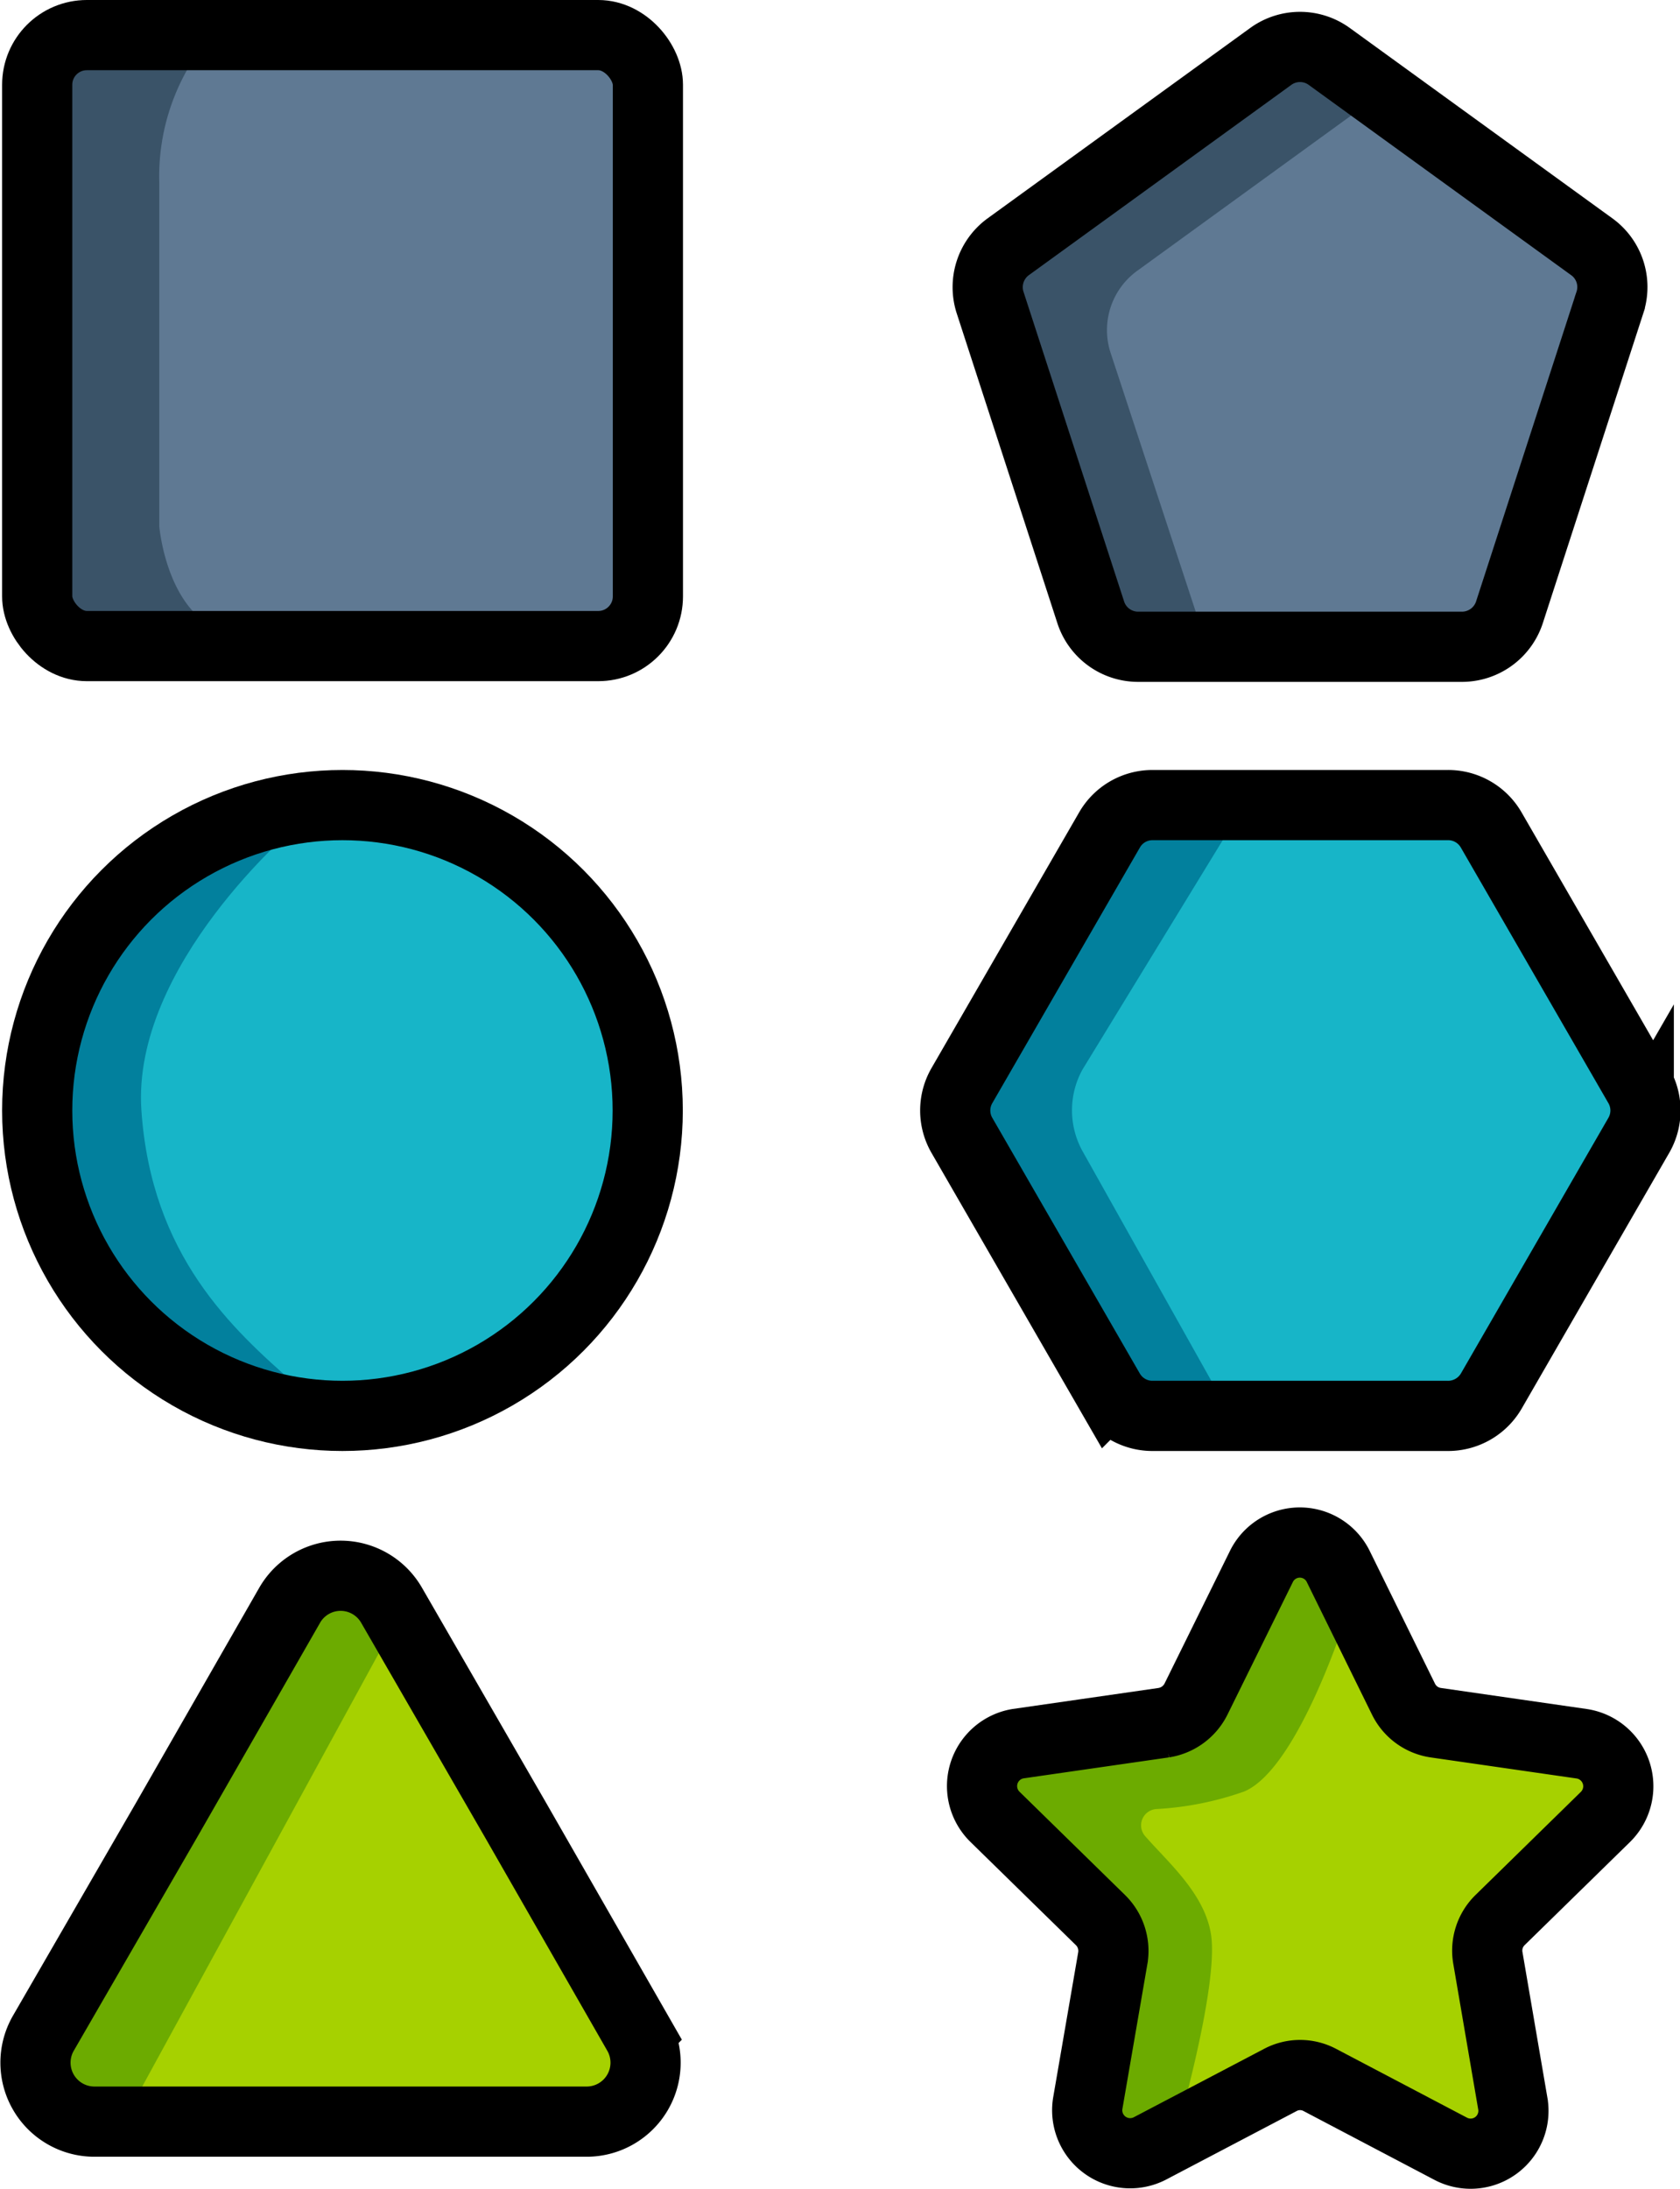 <svg id="Capa_1" data-name="Capa 1" xmlns="http://www.w3.org/2000/svg" viewBox="0 0 95.76 124.71"><defs><style>.cls-1{fill:#a6d100;}.cls-2{fill:#6cab00;}.cls-3{fill:#17b5c8;}.cls-4{fill:#02809d;}.cls-5{fill:#5f7993;}.cls-6{fill:#3a5368;}.cls-7{fill:none;stroke:#000;stroke-miterlimit:10;stroke-width:4px;}</style></defs><polygon class="cls-1" points="75.24 87.9 81.26 97.98 92.28 100.73 84.8 110.79 85.53 122 74.1 117.44 64.61 122.69 62.21 121.37 63.29 110.33 56.62 102.19 57.11 99.68 67.84 98.04 72.55 88.73 75.24 87.9"/><path class="cls-2" d="M76.92,91.53s-2.82,9.2-6,10.54a17.89,17.89,0,0,1-5,1,.93.93,0,0,0-.64,1.55c1.31,1.5,3.39,3.27,3.75,5.61.43,2.81-1.79,10.62-1.79,10.62s-5,1.55-4.95.49.92-10.33.92-10.33S55,102,56,101.22a29.53,29.53,0,0,1,3.58-2.09L67.84,98l5.38-9.54A3.13,3.13,0,0,1,76.92,91.53Z"/><polygon class="cls-1" points="16.52 89.74 1.34 119.12 6.16 121.37 35.99 120.88 36.93 116.65 21.75 89.74 16.52 89.74"/><path class="cls-2" d="M22.31,92.88,7.73,119.57,3,119.88l.32-5.51L18.5,88.84S22.2,91,22.31,92.88Z"/><polygon class="cls-3" points="64.25 46.02 84.4 46.02 93.76 63.27 84.21 80.67 65.69 80.67 54.45 62.38 64.25 46.02"/><path class="cls-4" d="M70.19,47.06,61.7,60.94a4.81,4.81,0,0,0,0,4.64l7.45,13.28-3.5,1.81L54.83,61.85,64.8,46Z"/><circle class="cls-3" cx="19.52" cy="63.27" r="17.25"/><path class="cls-4" d="M16.82,47.13S7.49,55,8.06,63.27s5.17,12.45,8.76,15.59L9.2,77.28,1.34,66S.87,54.84,6,52.27,10.54,46.57,16.82,47.13Z"/><path class="cls-5" d="M73.17,2.83,57.47,14.08l-.71,4.15L63,36.81h22.2l7-21.3S74.44,1.93,73.17,2.83Z"/><path class="cls-6" d="M77.82,6l-13,9.43a4.17,4.17,0,0,0-1.51,4.69l5.06,15.38L62.75,36l-6-21.18L72.55,2.67Z"/><polygon class="cls-5" points="3.15 2.67 3.15 35.47 36.5 35.47 36.5 2.77 3.15 2.67"/><path class="cls-6" d="M11.43,2.79a12.37,12.37,0,0,0-2.35,7.67V30s.45,5.28,4,6.06H3V2.67Z"/><rect class="cls-7" x="2.12" y="2" width="34.81" height="34.81" rx="2.83"/><circle class="cls-7" cx="19.52" cy="63.27" r="17.4"/><path class="cls-7" d="M19.46,120.88H5.36a3.36,3.36,0,0,1-2.91-5l7.06-12.21,7-12.21a3.35,3.35,0,0,1,5.81,0l7.05,12.21,7,12.21a3.36,3.36,0,0,1-2.91,5Z"/><path class="cls-7" d="M72.44,3.21l-15,10.87a2.85,2.85,0,0,0-1,3.17l5.72,17.6a2.84,2.84,0,0,0,2.69,2h18.5a2.85,2.85,0,0,0,2.7-2l5.71-17.6a2.83,2.83,0,0,0-1-3.17l-15-10.87A2.84,2.84,0,0,0,72.44,3.21Z"/><path class="cls-7" d="M76.29,89.27,80,96.81a2.44,2.44,0,0,0,1.84,1.34l8.32,1.2a2.45,2.45,0,0,1,1.35,4.17l-6,5.87a2.43,2.43,0,0,0-.7,2.17l1.42,8.29a2.44,2.44,0,0,1-3.55,2.57l-7.44-3.91a2.4,2.4,0,0,0-2.27,0l-7.45,3.91A2.45,2.45,0,0,1,62,119.85l1.43-8.29a2.46,2.46,0,0,0-.71-2.17l-6-5.87A2.45,2.45,0,0,1,58,99.35l8.33-1.2a2.48,2.48,0,0,0,1.84-1.34l3.72-7.54A2.44,2.44,0,0,1,76.29,89.27Z"/><path class="cls-7" d="M82.51,45.87H65.69a2.82,2.82,0,0,0-2.45,1.42L54.83,61.85a2.83,2.83,0,0,0,0,2.84l8.41,14.57a2.83,2.83,0,0,0,2.45,1.41H82.51A2.85,2.85,0,0,0,85,79.26l8.41-14.57a2.83,2.83,0,0,0,0-2.84L85,47.29A2.83,2.83,0,0,0,82.51,45.87Z"/></svg>
